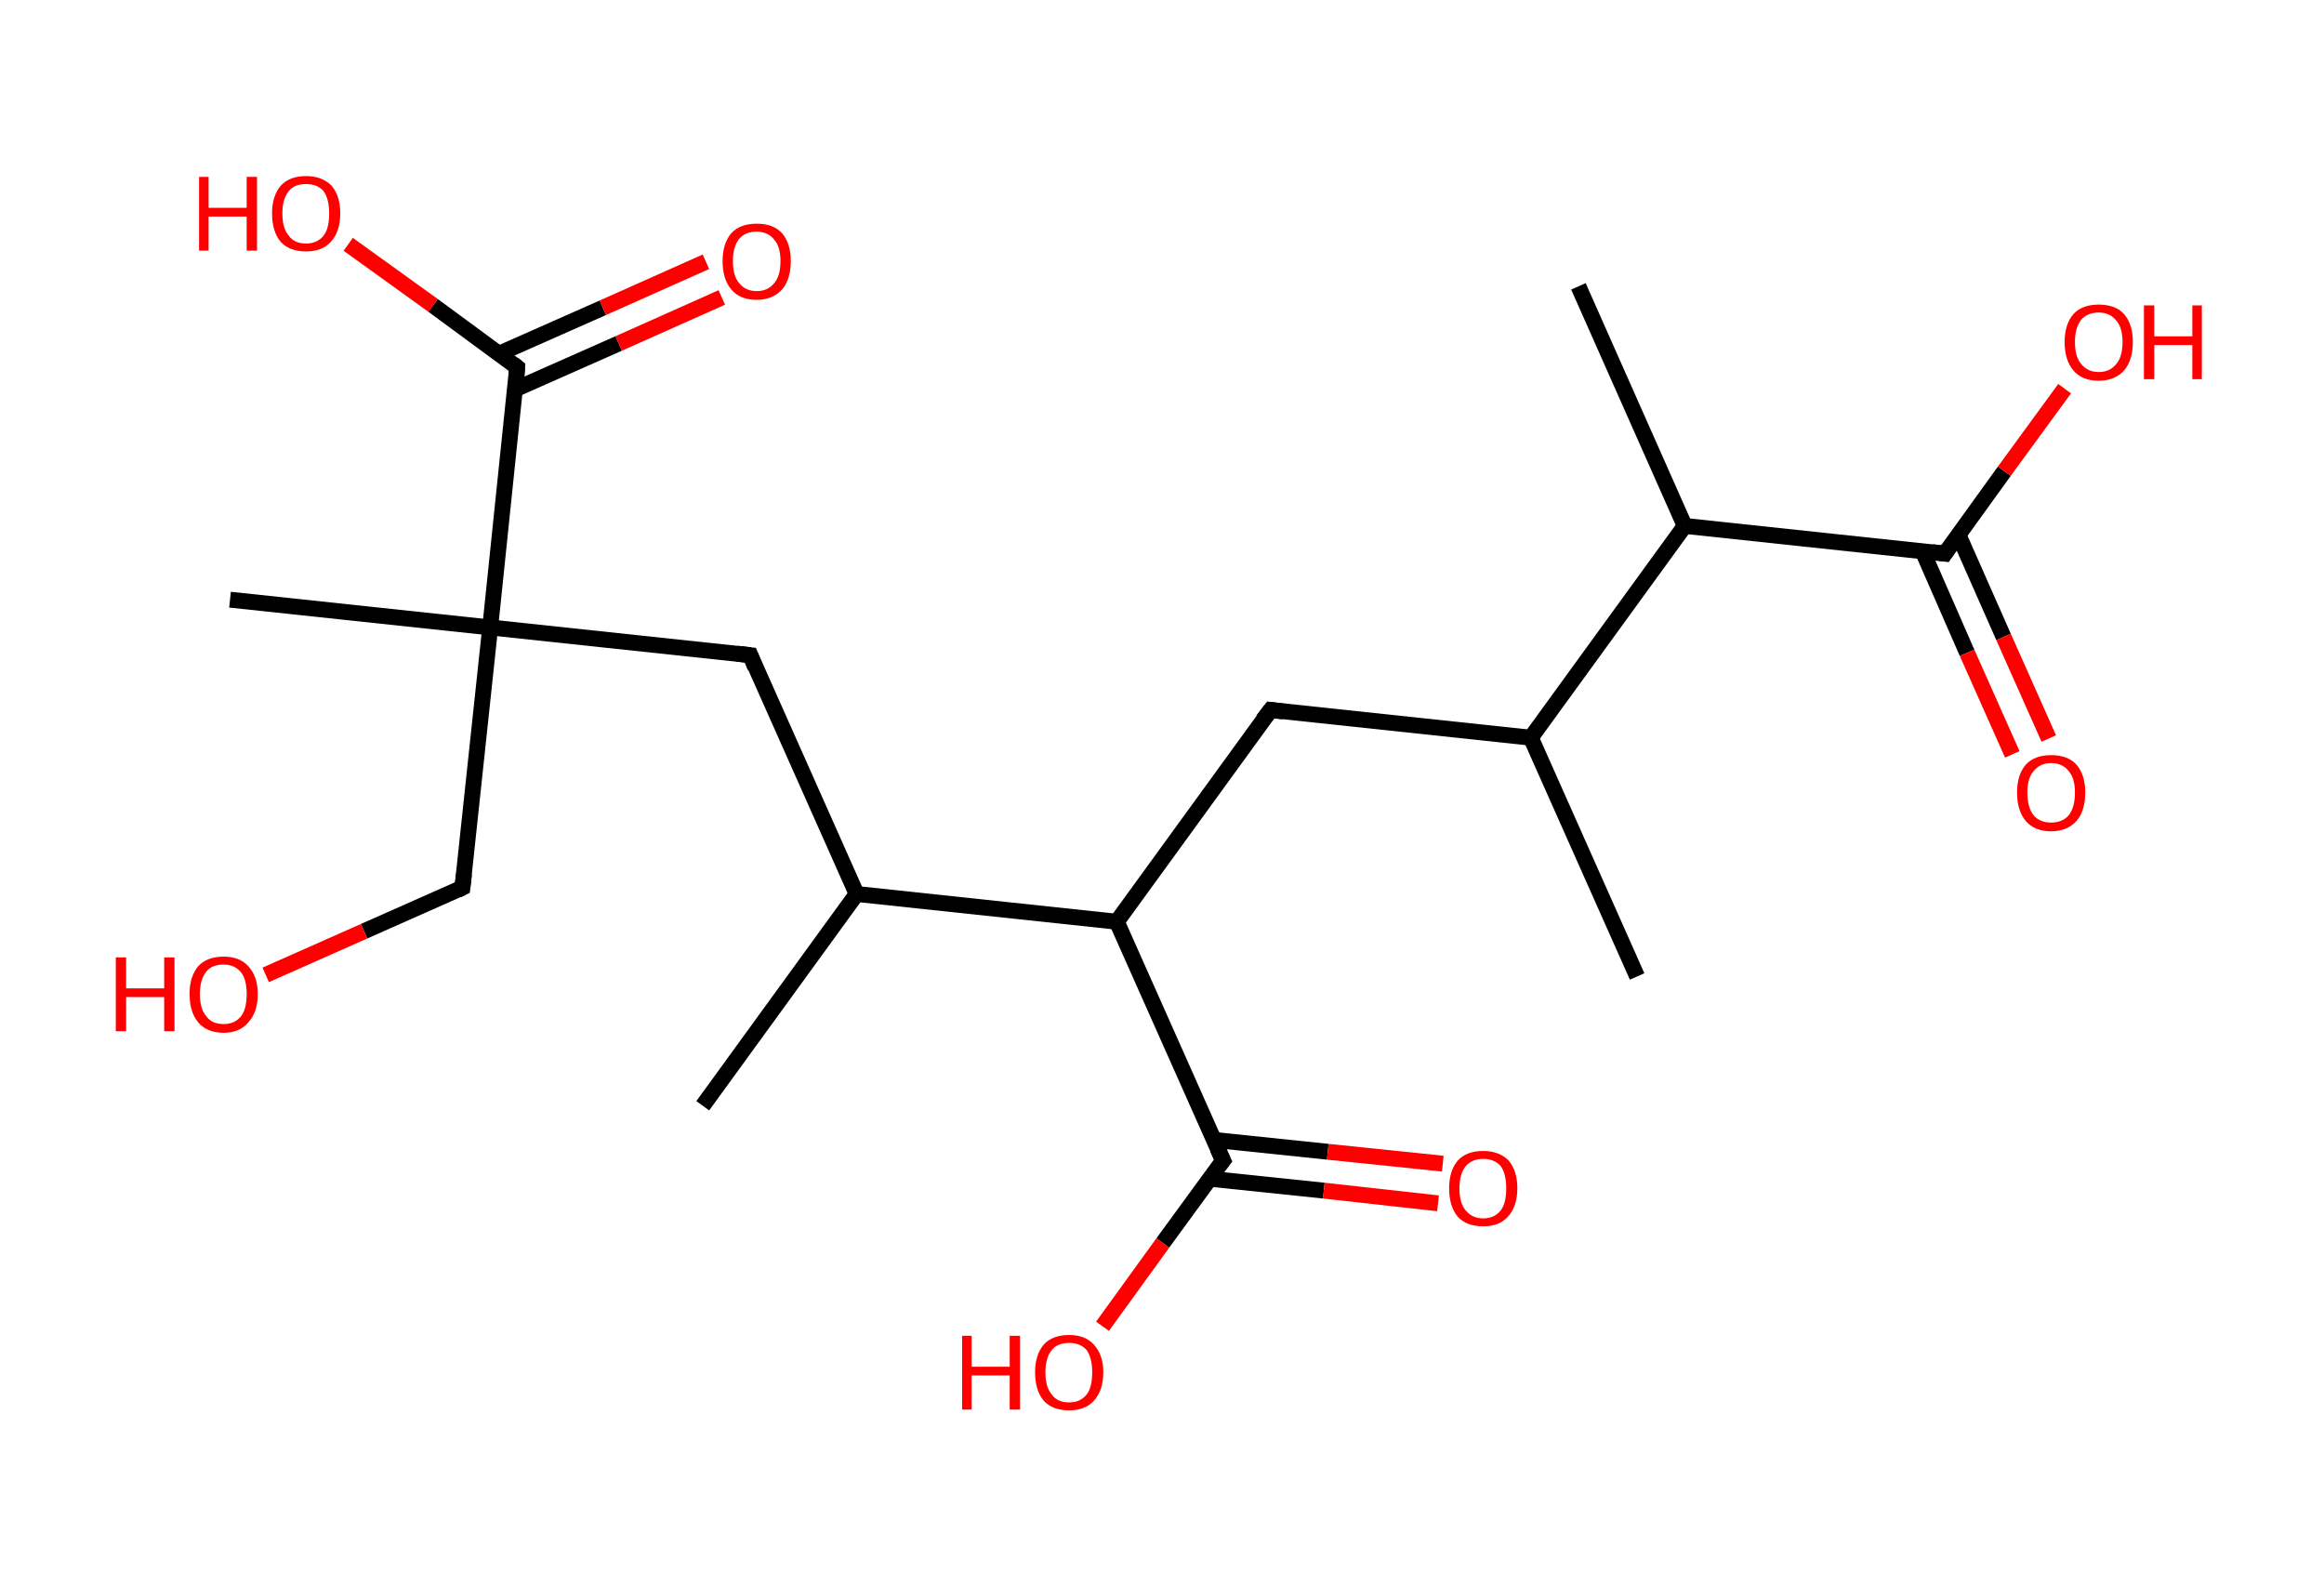 <?xml version='1.0' encoding='ASCII' standalone='yes'?>
<svg xmlns="http://www.w3.org/2000/svg" xmlns:rdkit="http://www.rdkit.org/xml" xmlns:xlink="http://www.w3.org/1999/xlink" version="1.1" baseProfile="full" xml:space="preserve" width="293px" height="200px" viewBox="0 0 293 200">
<!-- END OF HEADER -->
<rect style="opacity:1.0;fill:#FFFFFF;stroke:none" width="293.0" height="200.0" x="0.0" y="0.0"> </rect>
<path class="bond-0 atom-0 atom-1" d="M 206.4,123.1 L 193.0,93.0" style="fill:none;fill-rule:evenodd;stroke:#000000;stroke-width:2.0px;stroke-linecap:butt;stroke-linejoin:miter;stroke-opacity:1"/>
<path class="bond-1 atom-1 atom-2" d="M 193.0,93.0 L 160.2,89.5" style="fill:none;fill-rule:evenodd;stroke:#000000;stroke-width:2.0px;stroke-linecap:butt;stroke-linejoin:miter;stroke-opacity:1"/>
<path class="bond-2 atom-2 atom-3" d="M 160.2,89.5 L 140.8,116.2" style="fill:none;fill-rule:evenodd;stroke:#000000;stroke-width:2.0px;stroke-linecap:butt;stroke-linejoin:miter;stroke-opacity:1"/>
<path class="bond-3 atom-3 atom-4" d="M 140.8,116.2 L 154.2,146.3" style="fill:none;fill-rule:evenodd;stroke:#000000;stroke-width:2.0px;stroke-linecap:butt;stroke-linejoin:miter;stroke-opacity:1"/>
<path class="bond-4 atom-4 atom-5" d="M 152.5,148.6 L 166.9,150.1" style="fill:none;fill-rule:evenodd;stroke:#000000;stroke-width:2.0px;stroke-linecap:butt;stroke-linejoin:miter;stroke-opacity:1"/>
<path class="bond-4 atom-4 atom-5" d="M 166.9,150.1 L 181.3,151.7" style="fill:none;fill-rule:evenodd;stroke:#FF0000;stroke-width:2.0px;stroke-linecap:butt;stroke-linejoin:miter;stroke-opacity:1"/>
<path class="bond-4 atom-4 atom-5" d="M 153.0,143.7 L 167.4,145.2" style="fill:none;fill-rule:evenodd;stroke:#000000;stroke-width:2.0px;stroke-linecap:butt;stroke-linejoin:miter;stroke-opacity:1"/>
<path class="bond-4 atom-4 atom-5" d="M 167.4,145.2 L 181.9,146.7" style="fill:none;fill-rule:evenodd;stroke:#FF0000;stroke-width:2.0px;stroke-linecap:butt;stroke-linejoin:miter;stroke-opacity:1"/>
<path class="bond-5 atom-4 atom-6" d="M 154.2,146.3 L 146.6,156.7" style="fill:none;fill-rule:evenodd;stroke:#000000;stroke-width:2.0px;stroke-linecap:butt;stroke-linejoin:miter;stroke-opacity:1"/>
<path class="bond-5 atom-4 atom-6" d="M 146.6,156.7 L 139.0,167.2" style="fill:none;fill-rule:evenodd;stroke:#FF0000;stroke-width:2.0px;stroke-linecap:butt;stroke-linejoin:miter;stroke-opacity:1"/>
<path class="bond-6 atom-3 atom-7" d="M 140.8,116.2 L 108.0,112.7" style="fill:none;fill-rule:evenodd;stroke:#000000;stroke-width:2.0px;stroke-linecap:butt;stroke-linejoin:miter;stroke-opacity:1"/>
<path class="bond-7 atom-7 atom-8" d="M 108.0,112.7 L 88.6,139.4" style="fill:none;fill-rule:evenodd;stroke:#000000;stroke-width:2.0px;stroke-linecap:butt;stroke-linejoin:miter;stroke-opacity:1"/>
<path class="bond-8 atom-7 atom-9" d="M 108.0,112.7 L 94.6,82.6" style="fill:none;fill-rule:evenodd;stroke:#000000;stroke-width:2.0px;stroke-linecap:butt;stroke-linejoin:miter;stroke-opacity:1"/>
<path class="bond-9 atom-9 atom-10" d="M 94.6,82.6 L 61.8,79.1" style="fill:none;fill-rule:evenodd;stroke:#000000;stroke-width:2.0px;stroke-linecap:butt;stroke-linejoin:miter;stroke-opacity:1"/>
<path class="bond-10 atom-10 atom-11" d="M 61.8,79.1 L 29.0,75.6" style="fill:none;fill-rule:evenodd;stroke:#000000;stroke-width:2.0px;stroke-linecap:butt;stroke-linejoin:miter;stroke-opacity:1"/>
<path class="bond-11 atom-10 atom-12" d="M 61.8,79.1 L 58.3,111.9" style="fill:none;fill-rule:evenodd;stroke:#000000;stroke-width:2.0px;stroke-linecap:butt;stroke-linejoin:miter;stroke-opacity:1"/>
<path class="bond-12 atom-12 atom-13" d="M 58.3,111.9 L 45.9,117.4" style="fill:none;fill-rule:evenodd;stroke:#000000;stroke-width:2.0px;stroke-linecap:butt;stroke-linejoin:miter;stroke-opacity:1"/>
<path class="bond-12 atom-12 atom-13" d="M 45.9,117.4 L 33.5,122.9" style="fill:none;fill-rule:evenodd;stroke:#FF0000;stroke-width:2.0px;stroke-linecap:butt;stroke-linejoin:miter;stroke-opacity:1"/>
<path class="bond-13 atom-10 atom-14" d="M 61.8,79.1 L 65.2,46.3" style="fill:none;fill-rule:evenodd;stroke:#000000;stroke-width:2.0px;stroke-linecap:butt;stroke-linejoin:miter;stroke-opacity:1"/>
<path class="bond-14 atom-14 atom-15" d="M 64.9,49.1 L 78.0,43.3" style="fill:none;fill-rule:evenodd;stroke:#000000;stroke-width:2.0px;stroke-linecap:butt;stroke-linejoin:miter;stroke-opacity:1"/>
<path class="bond-14 atom-14 atom-15" d="M 78.0,43.3 L 91.0,37.5" style="fill:none;fill-rule:evenodd;stroke:#FF0000;stroke-width:2.0px;stroke-linecap:butt;stroke-linejoin:miter;stroke-opacity:1"/>
<path class="bond-14 atom-14 atom-15" d="M 62.9,44.6 L 76.0,38.8" style="fill:none;fill-rule:evenodd;stroke:#000000;stroke-width:2.0px;stroke-linecap:butt;stroke-linejoin:miter;stroke-opacity:1"/>
<path class="bond-14 atom-14 atom-15" d="M 76.0,38.8 L 89.0,33.0" style="fill:none;fill-rule:evenodd;stroke:#FF0000;stroke-width:2.0px;stroke-linecap:butt;stroke-linejoin:miter;stroke-opacity:1"/>
<path class="bond-15 atom-14 atom-16" d="M 65.2,46.3 L 54.6,38.5" style="fill:none;fill-rule:evenodd;stroke:#000000;stroke-width:2.0px;stroke-linecap:butt;stroke-linejoin:miter;stroke-opacity:1"/>
<path class="bond-15 atom-14 atom-16" d="M 54.6,38.5 L 43.9,30.8" style="fill:none;fill-rule:evenodd;stroke:#FF0000;stroke-width:2.0px;stroke-linecap:butt;stroke-linejoin:miter;stroke-opacity:1"/>
<path class="bond-16 atom-1 atom-17" d="M 193.0,93.0 L 212.4,66.3" style="fill:none;fill-rule:evenodd;stroke:#000000;stroke-width:2.0px;stroke-linecap:butt;stroke-linejoin:miter;stroke-opacity:1"/>
<path class="bond-17 atom-17 atom-18" d="M 212.4,66.3 L 199.0,36.1" style="fill:none;fill-rule:evenodd;stroke:#000000;stroke-width:2.0px;stroke-linecap:butt;stroke-linejoin:miter;stroke-opacity:1"/>
<path class="bond-18 atom-17 atom-19" d="M 212.4,66.3 L 245.2,69.8" style="fill:none;fill-rule:evenodd;stroke:#000000;stroke-width:2.0px;stroke-linecap:butt;stroke-linejoin:miter;stroke-opacity:1"/>
<path class="bond-19 atom-19 atom-20" d="M 242.4,69.5 L 248.0,82.3" style="fill:none;fill-rule:evenodd;stroke:#000000;stroke-width:2.0px;stroke-linecap:butt;stroke-linejoin:miter;stroke-opacity:1"/>
<path class="bond-19 atom-19 atom-20" d="M 248.0,82.3 L 253.7,95.1" style="fill:none;fill-rule:evenodd;stroke:#FF0000;stroke-width:2.0px;stroke-linecap:butt;stroke-linejoin:miter;stroke-opacity:1"/>
<path class="bond-19 atom-19 atom-20" d="M 246.9,67.4 L 252.6,80.3" style="fill:none;fill-rule:evenodd;stroke:#000000;stroke-width:2.0px;stroke-linecap:butt;stroke-linejoin:miter;stroke-opacity:1"/>
<path class="bond-19 atom-19 atom-20" d="M 252.6,80.3 L 258.3,93.1" style="fill:none;fill-rule:evenodd;stroke:#FF0000;stroke-width:2.0px;stroke-linecap:butt;stroke-linejoin:miter;stroke-opacity:1"/>
<path class="bond-20 atom-19 atom-21" d="M 245.2,69.8 L 252.7,59.4" style="fill:none;fill-rule:evenodd;stroke:#000000;stroke-width:2.0px;stroke-linecap:butt;stroke-linejoin:miter;stroke-opacity:1"/>
<path class="bond-20 atom-19 atom-21" d="M 252.7,59.4 L 260.3,49.0" style="fill:none;fill-rule:evenodd;stroke:#FF0000;stroke-width:2.0px;stroke-linecap:butt;stroke-linejoin:miter;stroke-opacity:1"/>
<path d="M 161.8,89.7 L 160.2,89.5 L 159.2,90.8" style="fill:none;stroke:#000000;stroke-width:2.0px;stroke-linecap:butt;stroke-linejoin:miter;stroke-opacity:1;"/>
<path d="M 153.5,144.8 L 154.2,146.3 L 153.8,146.8" style="fill:none;stroke:#000000;stroke-width:2.0px;stroke-linecap:butt;stroke-linejoin:miter;stroke-opacity:1;"/>
<path d="M 95.2,84.1 L 94.6,82.6 L 92.9,82.4" style="fill:none;stroke:#000000;stroke-width:2.0px;stroke-linecap:butt;stroke-linejoin:miter;stroke-opacity:1;"/>
<path d="M 58.5,110.2 L 58.3,111.9 L 57.7,112.2" style="fill:none;stroke:#000000;stroke-width:2.0px;stroke-linecap:butt;stroke-linejoin:miter;stroke-opacity:1;"/>
<path d="M 65.1,47.9 L 65.2,46.3 L 64.7,45.9" style="fill:none;stroke:#000000;stroke-width:2.0px;stroke-linecap:butt;stroke-linejoin:miter;stroke-opacity:1;"/>
<path d="M 243.6,69.6 L 245.2,69.8 L 245.6,69.2" style="fill:none;stroke:#000000;stroke-width:2.0px;stroke-linecap:butt;stroke-linejoin:miter;stroke-opacity:1;"/>
<path class="atom-5" d="M 182.7 149.8 Q 182.7 147.6, 183.8 146.3 Q 184.9 145.1, 187.0 145.1 Q 189.0 145.1, 190.2 146.3 Q 191.3 147.6, 191.3 149.8 Q 191.3 152.1, 190.1 153.4 Q 189.0 154.6, 187.0 154.6 Q 184.9 154.6, 183.8 153.4 Q 182.7 152.1, 182.7 149.8 M 187.0 153.6 Q 188.4 153.6, 189.2 152.6 Q 189.9 151.7, 189.9 149.8 Q 189.9 148.0, 189.2 147.0 Q 188.4 146.1, 187.0 146.1 Q 185.6 146.1, 184.8 147.0 Q 184.0 148.0, 184.0 149.8 Q 184.0 151.7, 184.8 152.6 Q 185.6 153.6, 187.0 153.6 " fill="#FF0000"/>
<path class="atom-6" d="M 121.3 168.4 L 122.5 168.4 L 122.5 172.3 L 127.3 172.3 L 127.3 168.4 L 128.6 168.4 L 128.6 177.7 L 127.3 177.7 L 127.3 173.4 L 122.5 173.4 L 122.5 177.7 L 121.3 177.7 L 121.3 168.4 " fill="#FF0000"/>
<path class="atom-6" d="M 130.5 173.0 Q 130.5 170.8, 131.6 169.5 Q 132.7 168.3, 134.8 168.3 Q 136.8 168.3, 137.9 169.5 Q 139.1 170.8, 139.1 173.0 Q 139.1 175.3, 137.9 176.6 Q 136.8 177.8, 134.8 177.8 Q 132.7 177.8, 131.6 176.6 Q 130.5 175.3, 130.5 173.0 M 134.8 176.8 Q 136.2 176.8, 137.0 175.8 Q 137.7 174.9, 137.7 173.0 Q 137.7 171.2, 137.0 170.2 Q 136.2 169.3, 134.8 169.3 Q 133.3 169.3, 132.6 170.2 Q 131.8 171.2, 131.8 173.0 Q 131.8 174.9, 132.6 175.8 Q 133.3 176.8, 134.8 176.8 " fill="#FF0000"/>
<path class="atom-13" d="M 14.6 120.7 L 15.9 120.7 L 15.9 124.6 L 20.7 124.6 L 20.7 120.7 L 22.0 120.7 L 22.0 130.0 L 20.7 130.0 L 20.7 125.7 L 15.9 125.7 L 15.9 130.0 L 14.6 130.0 L 14.6 120.7 " fill="#FF0000"/>
<path class="atom-13" d="M 23.9 125.3 Q 23.9 123.1, 25.0 121.8 Q 26.1 120.6, 28.2 120.6 Q 30.2 120.6, 31.3 121.8 Q 32.5 123.1, 32.5 125.3 Q 32.5 127.6, 31.3 128.9 Q 30.2 130.2, 28.2 130.2 Q 26.1 130.2, 25.0 128.9 Q 23.9 127.6, 23.9 125.3 M 28.2 129.1 Q 29.6 129.1, 30.4 128.1 Q 31.1 127.2, 31.1 125.3 Q 31.1 123.5, 30.4 122.6 Q 29.6 121.6, 28.2 121.6 Q 26.7 121.6, 26.0 122.5 Q 25.2 123.5, 25.2 125.3 Q 25.2 127.2, 26.0 128.1 Q 26.7 129.1, 28.2 129.1 " fill="#FF0000"/>
<path class="atom-15" d="M 91.1 32.9 Q 91.1 30.7, 92.2 29.4 Q 93.3 28.2, 95.4 28.2 Q 97.5 28.2, 98.6 29.4 Q 99.7 30.7, 99.7 32.9 Q 99.7 35.2, 98.6 36.5 Q 97.4 37.8, 95.4 37.8 Q 93.3 37.8, 92.2 36.5 Q 91.1 35.2, 91.1 32.9 M 95.4 36.7 Q 96.8 36.7, 97.6 35.7 Q 98.4 34.8, 98.4 32.9 Q 98.4 31.1, 97.6 30.2 Q 96.8 29.2, 95.4 29.2 Q 94.0 29.2, 93.2 30.1 Q 92.4 31.1, 92.4 32.9 Q 92.4 34.8, 93.2 35.7 Q 94.0 36.7, 95.4 36.7 " fill="#FF0000"/>
<path class="atom-16" d="M 25.1 22.3 L 26.3 22.3 L 26.3 26.2 L 31.1 26.2 L 31.1 22.3 L 32.4 22.3 L 32.4 31.6 L 31.1 31.6 L 31.1 27.3 L 26.3 27.3 L 26.3 31.6 L 25.1 31.6 L 25.1 22.3 " fill="#FF0000"/>
<path class="atom-16" d="M 34.3 26.9 Q 34.3 24.7, 35.4 23.4 Q 36.5 22.2, 38.6 22.2 Q 40.6 22.2, 41.8 23.4 Q 42.9 24.7, 42.9 26.9 Q 42.9 29.2, 41.7 30.5 Q 40.6 31.7, 38.6 31.7 Q 36.5 31.7, 35.4 30.5 Q 34.3 29.2, 34.3 26.9 M 38.6 30.7 Q 40.0 30.7, 40.8 29.7 Q 41.5 28.8, 41.5 26.9 Q 41.5 25.1, 40.8 24.1 Q 40.0 23.2, 38.6 23.2 Q 37.1 23.2, 36.4 24.1 Q 35.6 25.1, 35.6 26.9 Q 35.6 28.8, 36.4 29.7 Q 37.1 30.7, 38.6 30.7 " fill="#FF0000"/>
<path class="atom-20" d="M 254.3 99.9 Q 254.3 97.7, 255.4 96.4 Q 256.5 95.2, 258.6 95.2 Q 260.7 95.2, 261.8 96.4 Q 262.9 97.7, 262.9 99.9 Q 262.9 102.2, 261.8 103.5 Q 260.6 104.8, 258.6 104.8 Q 256.5 104.8, 255.4 103.5 Q 254.3 102.2, 254.3 99.9 M 258.6 103.7 Q 260.0 103.7, 260.8 102.8 Q 261.6 101.8, 261.6 99.9 Q 261.6 98.1, 260.8 97.2 Q 260.0 96.2, 258.6 96.2 Q 257.2 96.2, 256.4 97.2 Q 255.6 98.1, 255.6 99.9 Q 255.6 101.8, 256.4 102.8 Q 257.2 103.7, 258.6 103.7 " fill="#FF0000"/>
<path class="atom-21" d="M 260.3 43.1 Q 260.3 40.9, 261.4 39.6 Q 262.5 38.4, 264.6 38.4 Q 266.7 38.4, 267.8 39.6 Q 268.9 40.9, 268.9 43.1 Q 268.9 45.4, 267.8 46.7 Q 266.6 48.0, 264.6 48.0 Q 262.5 48.0, 261.4 46.7 Q 260.3 45.4, 260.3 43.1 M 264.6 46.9 Q 266.0 46.9, 266.8 45.9 Q 267.6 45.0, 267.6 43.1 Q 267.6 41.3, 266.8 40.4 Q 266.0 39.4, 264.6 39.4 Q 263.2 39.4, 262.4 40.3 Q 261.6 41.3, 261.6 43.1 Q 261.6 45.0, 262.4 45.9 Q 263.2 46.9, 264.6 46.9 " fill="#FF0000"/>
<path class="atom-21" d="M 270.3 38.5 L 271.6 38.5 L 271.6 42.4 L 276.4 42.4 L 276.4 38.5 L 277.6 38.5 L 277.6 47.8 L 276.4 47.8 L 276.4 43.5 L 271.6 43.5 L 271.6 47.8 L 270.3 47.8 L 270.3 38.5 " fill="#FF0000"/>
</svg>
